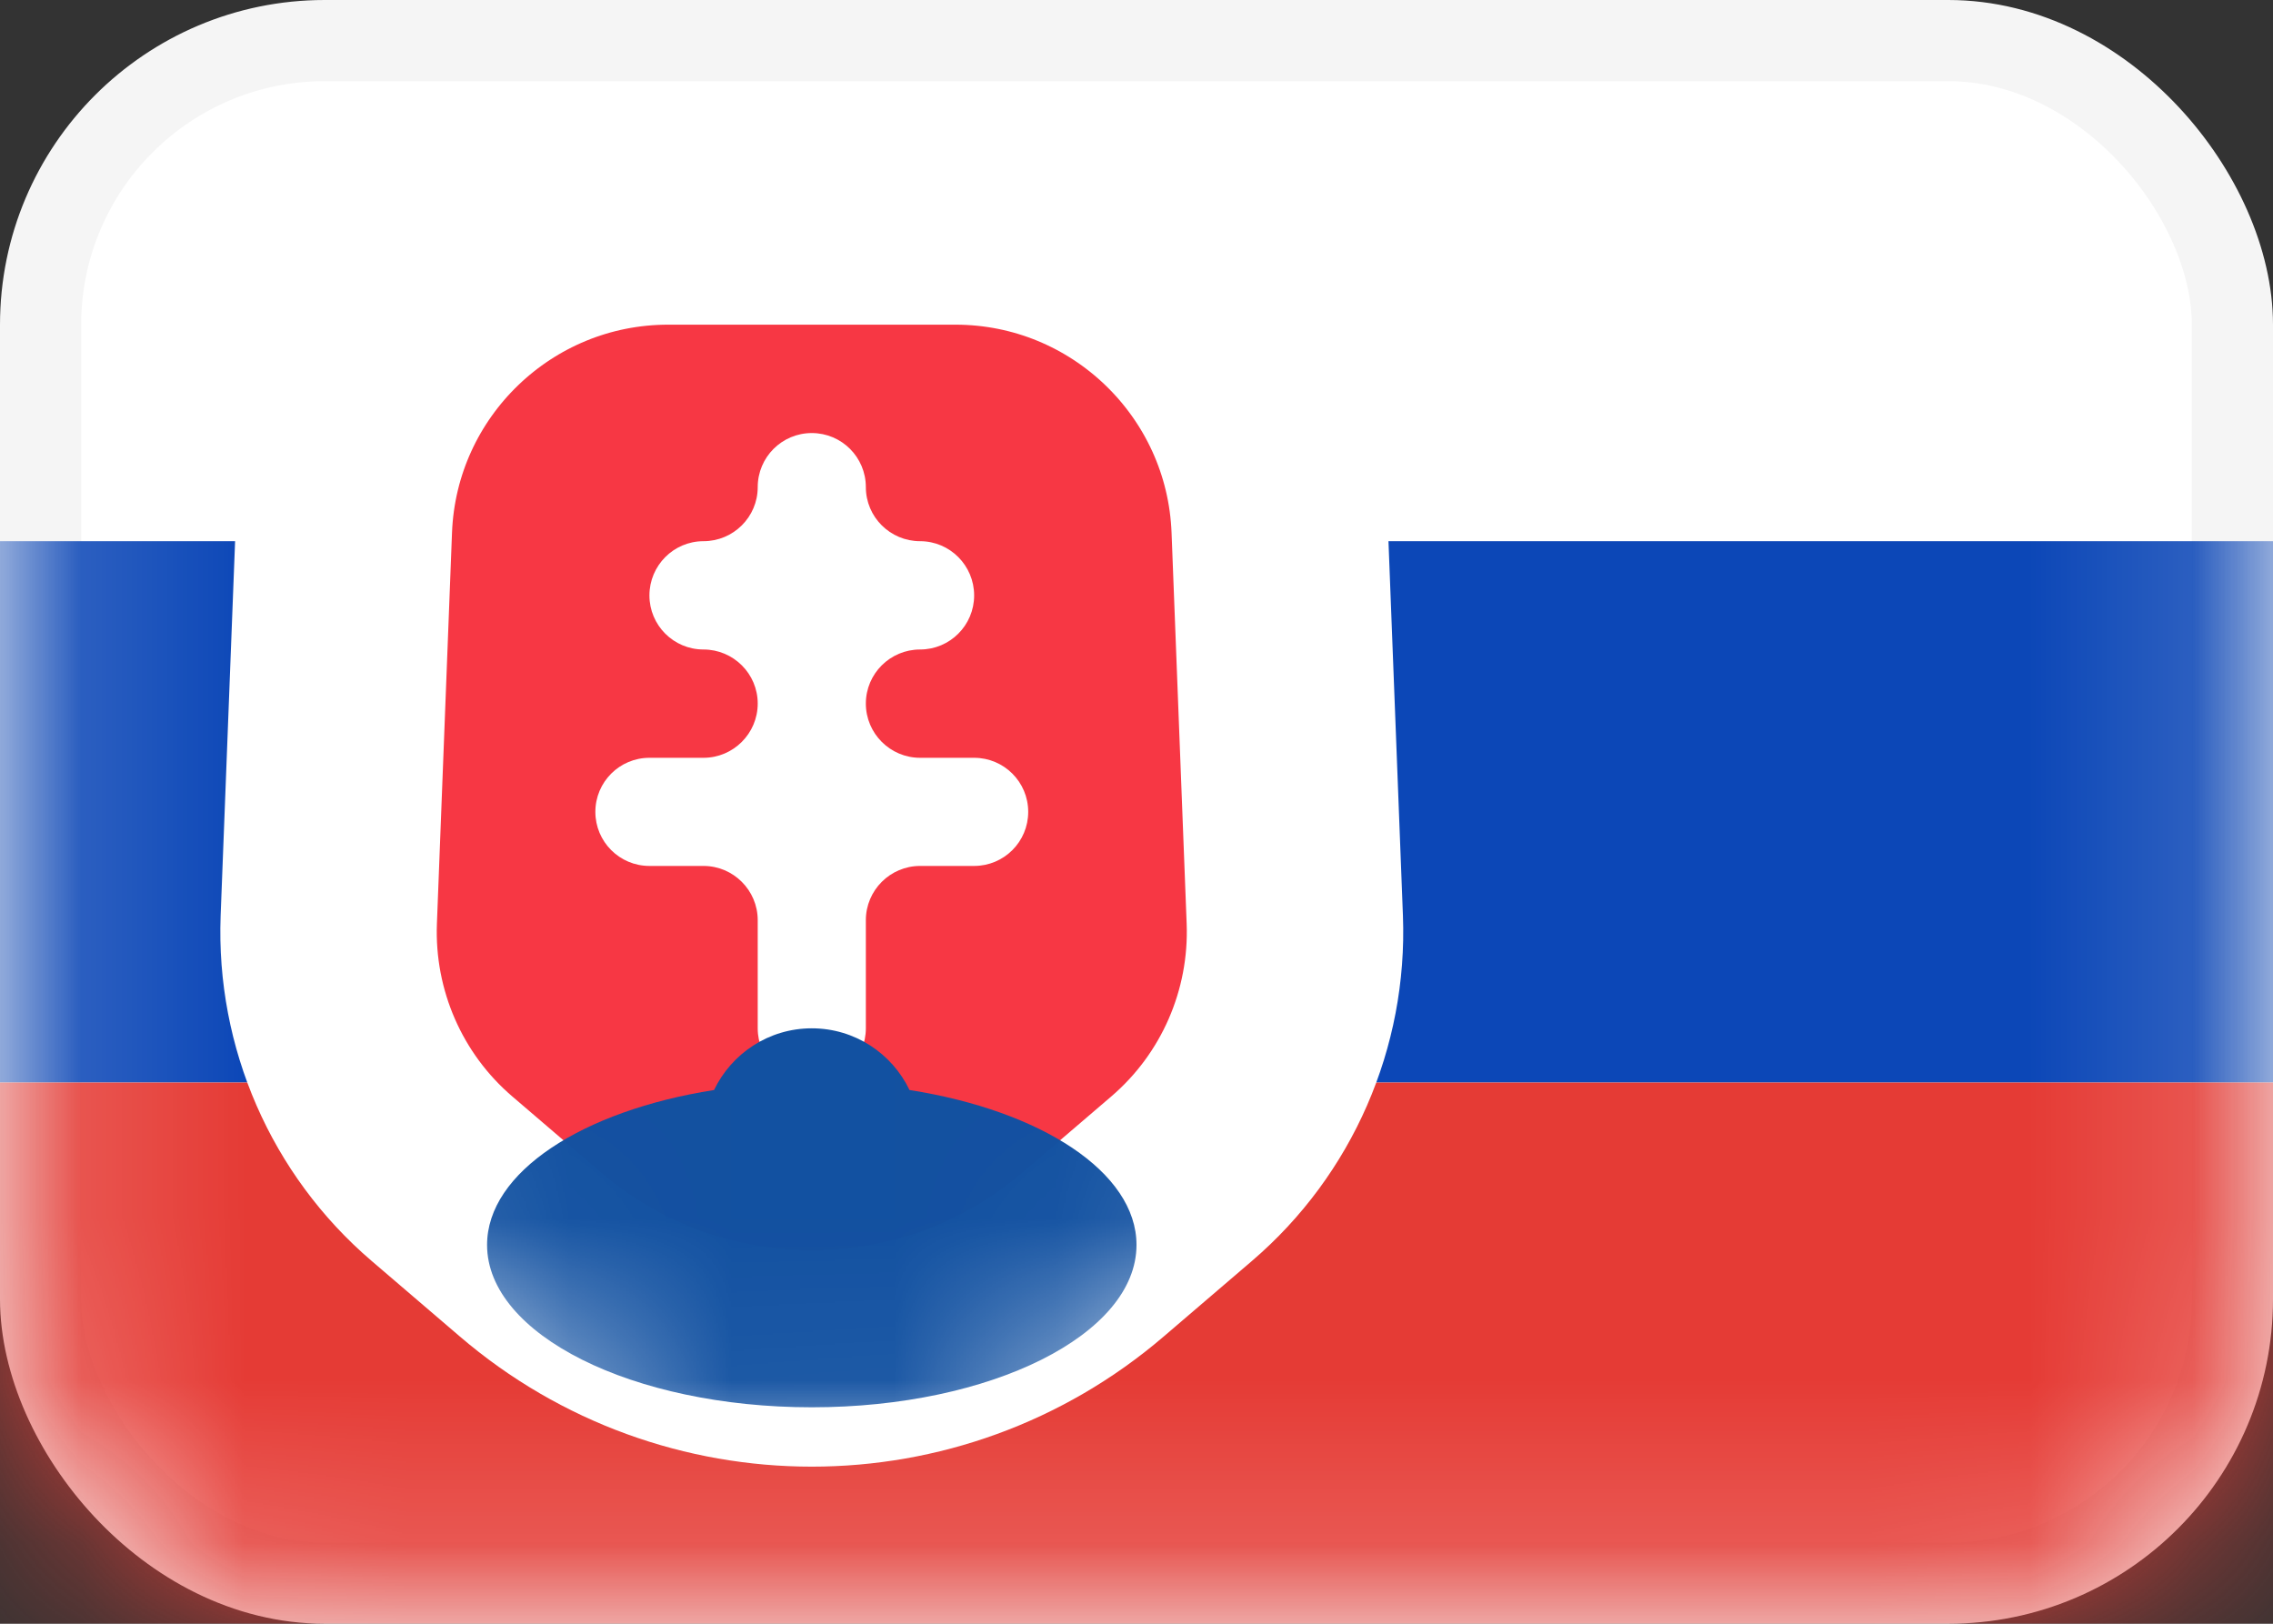 <svg width="14" height="10" viewBox="0 0 14 10" fill="none" xmlns="http://www.w3.org/2000/svg">
<rect x="0" y="0" width="14" height="10" fill="#333333" stroke="none"/>
<rect x="0.25" y="0.25" width="13.5" height="9.5" rx="1.75" fill="white" stroke="#F5F5F5" stroke-width="0.5"/>
<mask id="mask0_142:34" style="mask-type:alpha" maskUnits="userSpaceOnUse" x="0" y="0" width="14" height="10">
<rect x="0.25" y="0.25" width="13.5" height="9.5" rx="1.75" fill="white" stroke="white" stroke-width="0.5"/>
</mask>
<g mask="url(#mask0_142:34)">
<path fill-rule="evenodd" clip-rule="evenodd" d="M0 6.667H14V3.333H0V6.667Z" fill="#0C47B7"/>
<path fill-rule="evenodd" clip-rule="evenodd" d="M0 10H14V6.667H0V10Z" fill="#E53B35"/>
<path d="M5.884 1.333H4.116C3.042 1.333 2.159 2.183 2.118 3.256L2.025 5.664C2.002 6.274 2.258 6.862 2.722 7.259L3.265 7.724C4.263 8.58 5.737 8.58 6.735 7.724L7.278 7.259C7.742 6.862 7.998 6.274 7.975 5.664L7.882 3.256C7.841 2.183 6.958 1.333 5.884 1.333Z" fill="#F73744" stroke="white" stroke-width="1.333"/>
<mask id="mask1_142:34" style="mask-type:alpha" maskUnits="userSpaceOnUse" x="1" y="0" width="8" height="10">
<path d="M5.884 1.333H4.116C3.042 1.333 2.159 2.183 2.118 3.256L2.025 5.664C2.002 6.274 2.258 6.862 2.722 7.259L3.265 7.724C4.263 8.58 5.737 8.58 6.735 7.724L7.278 7.259C7.742 6.862 7.998 6.274 7.975 5.664L7.882 3.256C7.841 2.183 6.958 1.333 5.884 1.333Z" fill="white" stroke="white" stroke-width="1.333"/>
</mask>
<g mask="url(#mask1_142:34)">
<path fill-rule="evenodd" clip-rule="evenodd" d="M4.667 5.667C4.667 5.483 4.517 5.333 4.333 5.333H4C3.816 5.333 3.667 5.184 3.667 5V5C3.667 4.816 3.816 4.667 4 4.667H4.333C4.517 4.667 4.667 4.517 4.667 4.333V4.333C4.667 4.149 4.517 4 4.333 4V4C4.149 4 4 3.851 4 3.667V3.667C4 3.483 4.149 3.333 4.333 3.333V3.333C4.517 3.333 4.667 3.184 4.667 3V3C4.667 2.816 4.816 2.667 5 2.667V2.667C5.184 2.667 5.333 2.816 5.333 3V3C5.333 3.184 5.483 3.333 5.667 3.333V3.333C5.851 3.333 6 3.483 6 3.667V3.667C6 3.851 5.851 4 5.667 4V4C5.483 4 5.333 4.149 5.333 4.333V4.333C5.333 4.517 5.483 4.667 5.667 4.667H6C6.184 4.667 6.333 4.816 6.333 5V5C6.333 5.184 6.184 5.333 6 5.333H5.667C5.483 5.333 5.333 5.483 5.333 5.667V6.333C5.333 6.517 5.184 6.667 5 6.667V6.667C4.816 6.667 4.667 6.517 4.667 6.333V5.667Z" fill="white"/>
<path fill-rule="evenodd" clip-rule="evenodd" d="M5.602 6.713C5.494 6.488 5.265 6.333 5 6.333C4.735 6.333 4.506 6.488 4.398 6.713C3.588 6.84 3 7.219 3 7.667C3 8.219 3.895 8.667 5 8.667C6.105 8.667 7 8.219 7 7.667C7 7.219 6.412 6.84 5.602 6.713Z" fill="#1251A1"/>
</g>
</g>
</svg>
